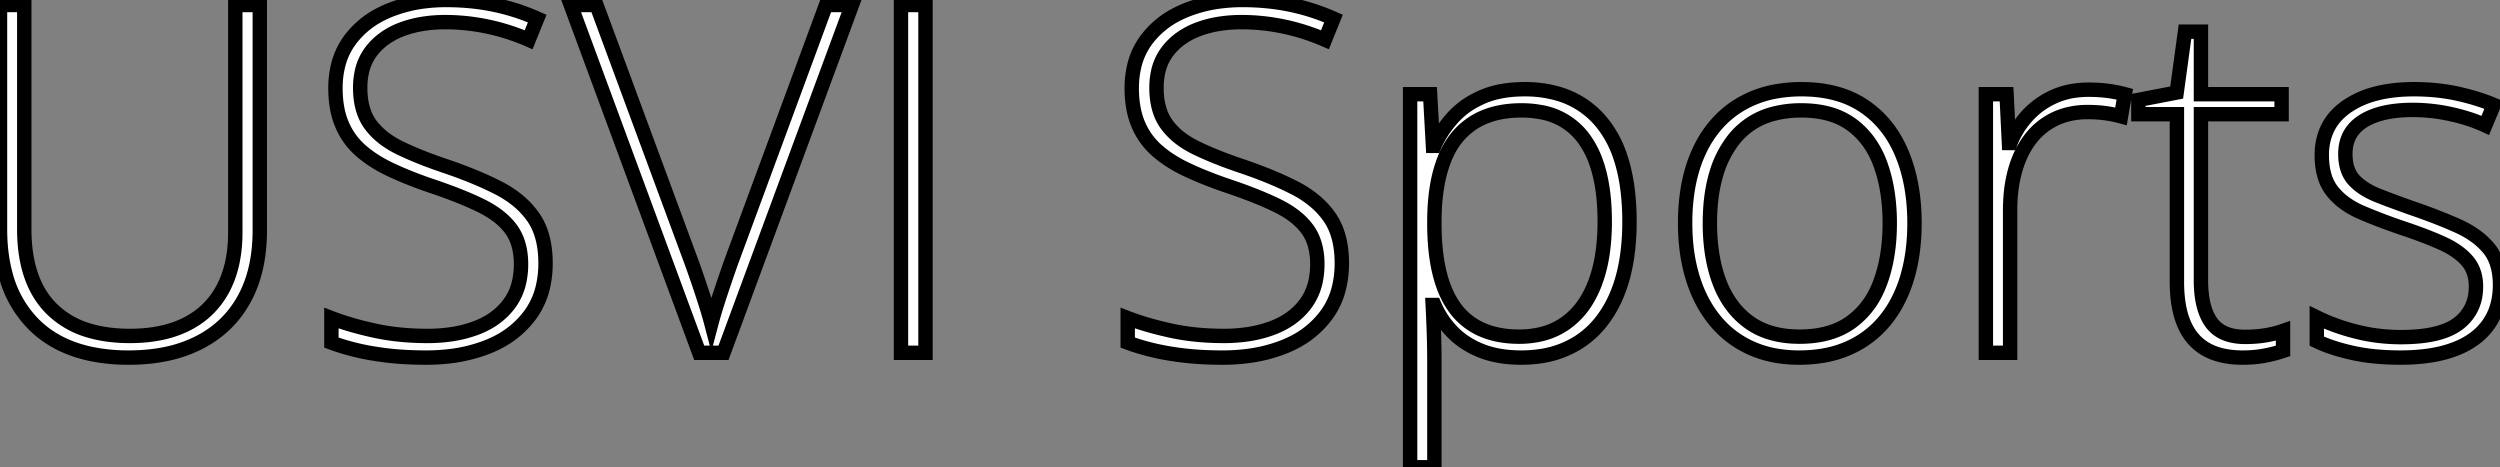 <svg width="492.563" height="92.063" viewBox="0 0 492.563 92.063" xmlns="http://www.w3.org/2000/svg"><rect x="0" y="0" width="492.563" height="92.063" fill="#808080" stroke="none"/><g id="svgGroup" stroke-linecap="round" fill-rule="evenodd" font-size="9pt" stroke="#000000" stroke-width=".75mm" fill="#ffffff" style="stroke:#000000;stroke-width:.75mm;fill:#ffffff"><path d="M 46.359 0.985 L 51.188 0.985 L 51.188 45.328 Q 51.188 52.823 48.483 58.208 A 21.347 21.347 0 0 1 48.094 58.945 Q 45 64.547 39.211 67.5 A 26.126 26.126 0 0 1 32.089 69.868 Q 29.048 70.435 25.583 70.453 A 43.757 43.757 0 0 1 25.359 70.453 A 36.143 36.143 0 0 1 17.941 69.739 Q 13.371 68.78 9.902 66.534 A 19.891 19.891 0 0 1 6.563 63.82 A 21.666 21.666 0 0 1 1.083 54.035 Q 0.152 50.597 0.021 46.5 A 42.565 42.565 0 0 1 0 45.141 L 0 0.985 L 4.781 0.985 L 4.781 45.141 Q 4.781 55.453 10.148 60.82 A 17.307 17.307 0 0 0 17.677 65.16 Q 21.185 66.188 25.594 66.188 Q 31.59 66.188 35.966 64.239 A 18.425 18.425 0 0 0 36.844 63.82 Q 41.484 61.453 43.922 56.883 Q 46.252 52.513 46.355 46.366 A 34.157 34.157 0 0 0 46.359 45.797 L 46.359 0.985 Z M 65.297 67.5 L 65.297 62.672 Q 68.717 63.988 73.143 64.996 A 80.405 80.405 0 0 0 73.758 65.133 Q 78.563 66.188 84.234 66.188 A 31.524 31.524 0 0 0 89.131 65.825 A 23.632 23.632 0 0 0 93.727 64.641 Q 97.875 63.094 100.266 59.953 A 11.425 11.425 0 0 0 102.348 55.256 A 16.047 16.047 0 0 0 102.656 52.031 A 14.641 14.641 0 0 0 102.364 49.025 Q 101.952 47.061 100.96 45.542 A 8.985 8.985 0 0 0 100.664 45.117 A 12.835 12.835 0 0 0 98.267 42.682 Q 97.123 41.78 95.682 40.991 A 23.835 23.835 0 0 0 94.688 40.477 A 58.82 58.82 0 0 0 91.409 39.008 Q 89.922 38.392 88.234 37.769 A 119.514 119.514 0 0 0 84.656 36.516 A 85.89 85.89 0 0 1 80.155 34.829 A 67.619 67.619 0 0 1 76.992 33.445 A 28.094 28.094 0 0 1 73.616 31.582 A 22.019 22.019 0 0 1 71.109 29.695 A 14.114 14.114 0 0 1 67.383 24.539 Q 66.094 21.516 66.094 17.391 A 18.476 18.476 0 0 1 66.626 12.85 A 14.023 14.023 0 0 1 68.977 7.852 A 17.237 17.237 0 0 1 75.023 2.805 A 21.306 21.306 0 0 1 76.805 1.992 A 27.32 27.32 0 0 1 83.74 0.246 A 34.709 34.709 0 0 1 87.938 0 Q 92.859 0 97.289 0.914 A 42.003 42.003 0 0 1 105.844 3.656 L 104.156 7.828 A 42.555 42.555 0 0 0 96.938 5.429 A 38.938 38.938 0 0 0 95.906 5.203 Q 91.781 4.36 87.75 4.36 A 27.853 27.853 0 0 0 83.202 4.714 A 21.17 21.17 0 0 0 79.148 5.789 A 14.575 14.575 0 0 0 75.582 7.712 A 12.304 12.304 0 0 0 73.172 10.078 A 10.369 10.369 0 0 0 71.235 14.447 A 14.551 14.551 0 0 0 70.969 17.297 A 16.216 16.216 0 0 0 71.232 20.307 Q 71.568 22.083 72.331 23.494 A 9.052 9.052 0 0 0 73.008 24.563 A 13.528 13.528 0 0 0 75.945 27.447 A 18.599 18.599 0 0 0 78.82 29.156 A 61.481 61.481 0 0 0 82.387 30.738 Q 84.234 31.492 86.327 32.229 A 106.283 106.283 0 0 0 87.75 32.719 A 95.23 95.23 0 0 1 92.759 34.564 Q 95.771 35.776 98.25 37.055 A 21.064 21.064 0 0 1 102.051 39.538 A 16.398 16.398 0 0 1 105.07 42.797 Q 107.484 46.266 107.484 51.844 A 20.148 20.148 0 0 1 106.934 56.67 A 15.048 15.048 0 0 1 104.391 62.133 A 18.253 18.253 0 0 1 97.679 67.627 A 22.531 22.531 0 0 1 96 68.367 A 29.618 29.618 0 0 1 88.926 70.148 A 38.343 38.343 0 0 1 84 70.453 A 75.812 75.812 0 0 1 80.021 70.354 A 56.311 56.311 0 0 1 76.43 70.055 A 61.298 61.298 0 0 1 73.195 69.592 A 45.85 45.85 0 0 1 70.289 69 Q 67.547 68.344 65.297 67.5 Z M 222.188 67.5 L 222.188 62.672 Q 225.608 63.988 230.034 64.996 A 80.405 80.405 0 0 0 230.648 65.133 Q 235.453 66.188 241.125 66.188 A 31.524 31.524 0 0 0 246.021 65.825 A 23.632 23.632 0 0 0 250.617 64.641 Q 254.766 63.094 257.156 59.953 A 11.425 11.425 0 0 0 259.238 55.256 A 16.047 16.047 0 0 0 259.547 52.031 A 14.641 14.641 0 0 0 259.255 49.025 Q 258.843 47.061 257.85 45.542 A 8.985 8.985 0 0 0 257.555 45.117 A 12.835 12.835 0 0 0 255.157 42.682 Q 254.014 41.78 252.572 40.991 A 23.835 23.835 0 0 0 251.578 40.477 A 58.82 58.82 0 0 0 248.3 39.008 Q 246.813 38.392 245.125 37.769 A 119.514 119.514 0 0 0 241.547 36.516 A 85.89 85.89 0 0 1 237.046 34.829 A 67.619 67.619 0 0 1 233.883 33.445 A 28.094 28.094 0 0 1 230.507 31.582 A 22.019 22.019 0 0 1 228 29.695 A 14.114 14.114 0 0 1 224.273 24.539 Q 222.984 21.516 222.984 17.391 A 18.476 18.476 0 0 1 223.517 12.85 A 14.023 14.023 0 0 1 225.867 7.852 A 17.237 17.237 0 0 1 231.913 2.805 A 21.306 21.306 0 0 1 233.695 1.992 A 27.32 27.32 0 0 1 240.631 0.246 A 34.709 34.709 0 0 1 244.828 0 Q 249.75 0 254.18 0.914 A 42.003 42.003 0 0 1 262.734 3.656 L 261.047 7.828 A 42.555 42.555 0 0 0 253.828 5.429 A 38.938 38.938 0 0 0 252.797 5.203 Q 248.672 4.36 244.641 4.36 A 27.853 27.853 0 0 0 240.093 4.714 A 21.17 21.17 0 0 0 236.039 5.789 A 14.575 14.575 0 0 0 232.473 7.712 A 12.304 12.304 0 0 0 230.063 10.078 A 10.369 10.369 0 0 0 228.126 14.447 A 14.551 14.551 0 0 0 227.859 17.297 A 16.216 16.216 0 0 0 228.123 20.307 Q 228.458 22.083 229.222 23.494 A 9.052 9.052 0 0 0 229.898 24.563 A 13.528 13.528 0 0 0 232.836 27.447 A 18.599 18.599 0 0 0 235.711 29.156 A 61.481 61.481 0 0 0 239.277 30.738 Q 241.125 31.492 243.218 32.229 A 106.283 106.283 0 0 0 244.641 32.719 A 95.23 95.23 0 0 1 249.65 34.564 Q 252.662 35.776 255.141 37.055 A 21.064 21.064 0 0 1 258.942 39.538 A 16.398 16.398 0 0 1 261.961 42.797 Q 264.375 46.266 264.375 51.844 A 20.148 20.148 0 0 1 263.824 56.67 A 15.048 15.048 0 0 1 261.281 62.133 A 18.253 18.253 0 0 1 254.569 67.627 A 22.531 22.531 0 0 1 252.891 68.367 A 29.618 29.618 0 0 1 245.817 70.148 A 38.343 38.343 0 0 1 240.891 70.453 A 75.812 75.812 0 0 1 236.912 70.354 A 56.311 56.311 0 0 1 233.32 70.055 A 61.298 61.298 0 0 1 230.086 69.592 A 45.85 45.85 0 0 1 227.18 69 Q 224.438 68.344 222.188 67.5 Z M 162.75 0.985 L 167.859 0.985 L 142.547 69.516 L 137.766 69.516 L 112.453 0.985 L 117.516 0.985 L 136.266 51.703 A 209.654 209.654 0 0 1 137.588 55.469 A 190.78 190.78 0 0 1 137.766 55.992 A 241.526 241.526 0 0 1 138.768 59.029 A 211.494 211.494 0 0 1 139.078 60 A 80.364 80.364 0 0 1 139.913 62.804 A 70.113 70.113 0 0 1 140.156 63.703 A 76.984 76.984 0 0 1 141.211 60.07 A 202.881 202.881 0 0 1 141.826 58.16 A 244.788 244.788 0 0 1 142.5 56.133 A 301.43 301.43 0 0 1 143.238 53.971 A 372.462 372.462 0 0 1 144.047 51.656 L 162.75 0.985 Z M 456.469 67.219 L 456.469 62.531 Q 459.984 64.266 464.25 65.344 Q 468.516 66.422 473.016 66.422 A 36.923 36.923 0 0 0 476.888 66.234 Q 481.812 65.712 484.359 63.75 A 8.559 8.559 0 0 0 487.78 57.498 A 11.553 11.553 0 0 0 487.828 56.438 A 8.918 8.918 0 0 0 487.535 54.095 A 6.827 6.827 0 0 0 486.117 51.399 Q 484.633 49.671 482.039 48.349 A 20.879 20.879 0 0 0 481.219 47.953 A 59.086 59.086 0 0 0 478.644 46.857 Q 477.206 46.282 475.569 45.701 A 110.43 110.43 0 0 0 473.531 45 Q 468.995 43.458 465.446 41.937 A 79.853 79.853 0 0 1 465.211 41.836 A 16.816 16.816 0 0 1 462.173 40.153 A 12.735 12.735 0 0 1 459.516 37.664 A 8.899 8.899 0 0 1 457.953 34.532 Q 457.594 33.271 457.493 31.772 A 17.996 17.996 0 0 1 457.453 30.563 A 12.205 12.205 0 0 1 458.265 26.022 Q 459.453 23.032 462.375 21 A 17.597 17.597 0 0 1 467.731 18.544 Q 470.106 17.88 472.932 17.673 A 36.365 36.365 0 0 1 475.594 17.578 A 42.92 42.92 0 0 1 481.089 17.917 A 35.637 35.637 0 0 1 484.148 18.445 Q 488.109 19.313 491.344 20.672 L 489.656 24.703 A 28.319 28.319 0 0 0 486.317 23.404 A 37.866 37.866 0 0 0 482.953 22.5 A 34.91 34.91 0 0 0 475.359 21.656 A 28.696 28.696 0 0 0 471.728 21.872 Q 468.026 22.345 465.609 23.86 Q 462.407 25.866 462.122 29.584 A 9.72 9.72 0 0 0 462.094 30.328 Q 462.094 32.916 463.143 34.614 A 5.708 5.708 0 0 0 463.781 35.461 Q 465.227 37.048 467.74 38.187 A 19.285 19.285 0 0 0 468.609 38.555 A 144.269 144.269 0 0 0 471.13 39.523 Q 473.367 40.36 476.063 41.297 Q 480.516 42.844 484.289 44.531 A 19.077 19.077 0 0 1 487.587 46.397 A 14.68 14.68 0 0 1 490.313 48.891 Q 492.563 51.563 492.563 56.156 A 15.17 15.17 0 0 1 492.096 60.003 A 11.924 11.924 0 0 1 490.289 63.914 Q 488.016 67.125 483.656 68.789 A 23.215 23.215 0 0 1 479.456 69.927 Q 477.429 70.289 475.101 70.402 A 44.92 44.92 0 0 1 472.922 70.453 Q 467.646 70.453 463.487 69.523 A 31.495 31.495 0 0 1 463.453 69.516 A 43.658 43.658 0 0 1 460.515 68.753 Q 458.227 68.069 456.469 67.219 Z M 282.609 60.094 L 282.281 60.094 A 266.455 266.455 0 0 1 282.466 64.234 A 301.574 301.574 0 0 1 282.516 65.672 A 186.537 186.537 0 0 1 282.586 68.496 A 155.75 155.75 0 0 1 282.609 71.156 L 282.609 92.063 L 277.828 92.063 L 277.828 18.563 L 281.766 18.563 L 282.328 28.735 L 282.609 28.735 A 20.1 20.1 0 0 1 285.347 24.228 A 23.301 23.301 0 0 1 286.172 23.25 A 15.983 15.983 0 0 1 290.454 19.879 A 19.378 19.378 0 0 1 291.984 19.125 A 17.356 17.356 0 0 1 295.84 17.965 Q 297.667 17.628 299.752 17.585 A 29.911 29.911 0 0 1 300.375 17.578 A 23.447 23.447 0 0 1 306.878 18.432 A 17.218 17.218 0 0 1 315.633 24.188 A 21.117 21.117 0 0 1 319.237 30.882 Q 320.255 33.893 320.701 37.569 A 50.962 50.962 0 0 1 321.047 43.688 A 48.051 48.051 0 0 1 320.638 50.14 Q 320.184 53.484 319.227 56.312 A 26.188 26.188 0 0 1 318.469 58.289 A 22.594 22.594 0 0 1 315.516 63.331 A 18.103 18.103 0 0 1 311.133 67.36 A 18.915 18.915 0 0 1 303.788 70.136 A 25.152 25.152 0 0 1 299.719 70.453 Q 295.125 70.453 291.727 69.07 A 17.29 17.29 0 0 1 288.181 67.143 A 14.571 14.571 0 0 1 286.078 65.32 A 17.528 17.528 0 0 1 282.609 60.094 Z M 449.813 65.203 L 449.813 69.141 A 21.674 21.674 0 0 1 448.401 69.57 Q 447.673 69.765 446.854 69.94 A 37.362 37.362 0 0 1 446.297 70.055 A 20.57 20.57 0 0 1 443.896 70.377 A 26.618 26.618 0 0 1 441.844 70.453 Q 438.289 70.453 435.722 69.355 A 10.611 10.611 0 0 1 434.672 68.836 A 9.883 9.883 0 0 1 430.796 64.81 A 12.543 12.543 0 0 1 430.359 63.914 A 15.389 15.389 0 0 1 429.419 60.931 Q 429.098 59.433 428.978 57.686 A 31.905 31.905 0 0 1 428.906 55.5 L 428.906 22.5 L 421.313 22.5 L 421.313 19.688 L 428.859 18.235 L 430.5 6.235 L 433.641 6.235 L 433.641 18.563 L 449.531 18.563 L 449.531 22.5 L 433.641 22.5 L 433.641 55.219 A 23.719 23.719 0 0 0 433.82 58.242 Q 434.246 61.545 435.68 63.539 Q 437.545 66.133 441.585 66.354 A 14.138 14.138 0 0 0 442.359 66.375 A 26.092 26.092 0 0 0 444.931 66.253 A 21.339 21.339 0 0 0 446.461 66.047 A 24.494 24.494 0 0 0 448.143 65.698 Q 449.041 65.477 449.813 65.203 Z M 418.641 18.563 L 417.891 22.922 A 23.782 23.782 0 0 0 414.75 22.289 A 24.3 24.3 0 0 0 412.666 22.108 A 29.478 29.478 0 0 0 411.328 22.078 A 16.39 16.39 0 0 0 407.711 22.462 A 13.294 13.294 0 0 0 404.883 23.438 A 13.303 13.303 0 0 0 400.078 27.328 A 16.622 16.622 0 0 0 397.898 31.095 A 21.012 21.012 0 0 0 397.078 33.422 A 25.572 25.572 0 0 0 396.244 37.697 A 33.271 33.271 0 0 0 396.047 41.391 L 396.047 69.516 L 391.266 69.516 L 391.266 18.563 L 395.344 18.563 L 395.813 28.172 L 396.094 28.172 A 17.568 17.568 0 0 1 399.398 22.852 A 15.775 15.775 0 0 1 404.566 19.084 A 17.271 17.271 0 0 1 404.578 19.078 A 15.161 15.161 0 0 1 408.941 17.838 A 19.345 19.345 0 0 1 411.516 17.672 A 31.093 31.093 0 0 1 413.944 17.764 A 26.165 26.165 0 0 1 415.313 17.906 A 26.55 26.55 0 0 1 417.6 18.306 A 22.39 22.39 0 0 1 418.641 18.563 Z M 376.769 50.113 A 41.662 41.662 0 0 0 377.203 43.969 Q 377.203 36.188 374.719 30.235 Q 372.234 24.281 367.289 20.93 A 17.192 17.192 0 0 0 367.103 20.806 Q 362.205 17.578 354.938 17.578 A 28.11 28.11 0 0 0 350.046 17.987 A 20.909 20.909 0 0 0 342.633 20.742 A 19.495 19.495 0 0 0 338.727 23.904 A 21.757 21.757 0 0 0 334.758 29.836 A 25.077 25.077 0 0 0 334.474 30.472 Q 333.141 33.578 332.531 37.283 A 41.151 41.151 0 0 0 332.016 43.969 A 42.495 42.495 0 0 0 332.245 48.452 A 33.236 33.236 0 0 0 333.516 54.774 Q 335.016 59.625 337.898 63.141 Q 340.781 66.656 344.953 68.555 A 20.354 20.354 0 0 0 349.418 69.979 A 25.786 25.786 0 0 0 354.469 70.453 A 28.337 28.337 0 0 0 358.969 70.111 A 21.042 21.042 0 0 0 364.336 68.531 A 19.255 19.255 0 0 0 371.438 63.094 A 21.946 21.946 0 0 0 373.529 60.017 A 25.811 25.811 0 0 0 375.75 54.727 A 33.049 33.049 0 0 0 376.769 50.113 Z M 182.344 69.516 L 177.516 69.516 L 177.516 0.985 L 182.344 0.985 L 182.344 69.516 Z M 336.891 43.969 A 39.732 39.732 0 0 0 337.258 49.511 Q 337.731 52.866 338.813 55.688 A 18.412 18.412 0 0 0 341.324 60.274 A 15.566 15.566 0 0 0 344.648 63.516 Q 348.513 66.293 354.41 66.328 A 25.437 25.437 0 0 0 354.563 66.328 Q 360.703 66.328 364.641 63.516 A 15.762 15.762 0 0 0 369.642 57.532 A 19.968 19.968 0 0 0 370.453 55.641 Q 372.328 50.578 372.328 43.969 A 39.553 39.553 0 0 0 371.897 37.988 A 29.695 29.695 0 0 0 370.547 32.531 A 18.006 18.006 0 0 0 368.083 27.819 A 15.411 15.411 0 0 0 364.922 24.633 A 13.755 13.755 0 0 0 359.937 22.322 Q 357.646 21.75 354.891 21.75 A 21.131 21.131 0 0 0 349.422 22.417 A 14.526 14.526 0 0 0 341.461 27.656 A 20.101 20.101 0 0 0 338.143 34.308 Q 337.292 37.172 337.019 40.606 A 42.515 42.515 0 0 0 336.891 43.969 Z M 282.609 43.313 L 282.609 44.11 A 49.563 49.563 0 0 0 282.867 49.321 Q 283.3 53.407 284.461 56.508 A 17.533 17.533 0 0 0 286.357 60.234 A 13.119 13.119 0 0 0 290.039 63.891 Q 293.716 66.296 299.151 66.328 A 24.945 24.945 0 0 0 299.297 66.328 A 18.362 18.362 0 0 0 303.695 65.826 A 13.888 13.888 0 0 0 308.484 63.656 A 15.205 15.205 0 0 0 312.719 58.987 A 20.385 20.385 0 0 0 314.203 55.922 A 26.963 26.963 0 0 0 315.6 50.797 Q 316.172 47.532 316.172 43.641 Q 316.172 36.872 314.541 32.153 A 18.022 18.022 0 0 0 312.07 27.328 A 13.267 13.267 0 0 0 303.386 22.057 A 20.372 20.372 0 0 0 299.766 21.75 Q 294.494 21.75 290.849 23.847 A 13.314 13.314 0 0 0 290.18 24.258 A 14.166 14.166 0 0 0 285.412 29.578 A 18.252 18.252 0 0 0 284.508 31.57 A 25.951 25.951 0 0 0 283.233 36.183 Q 282.804 38.503 282.669 41.171 A 49.204 49.204 0 0 0 282.609 43.313 Z" vector-effect="non-scaling-stroke"/></g></svg>